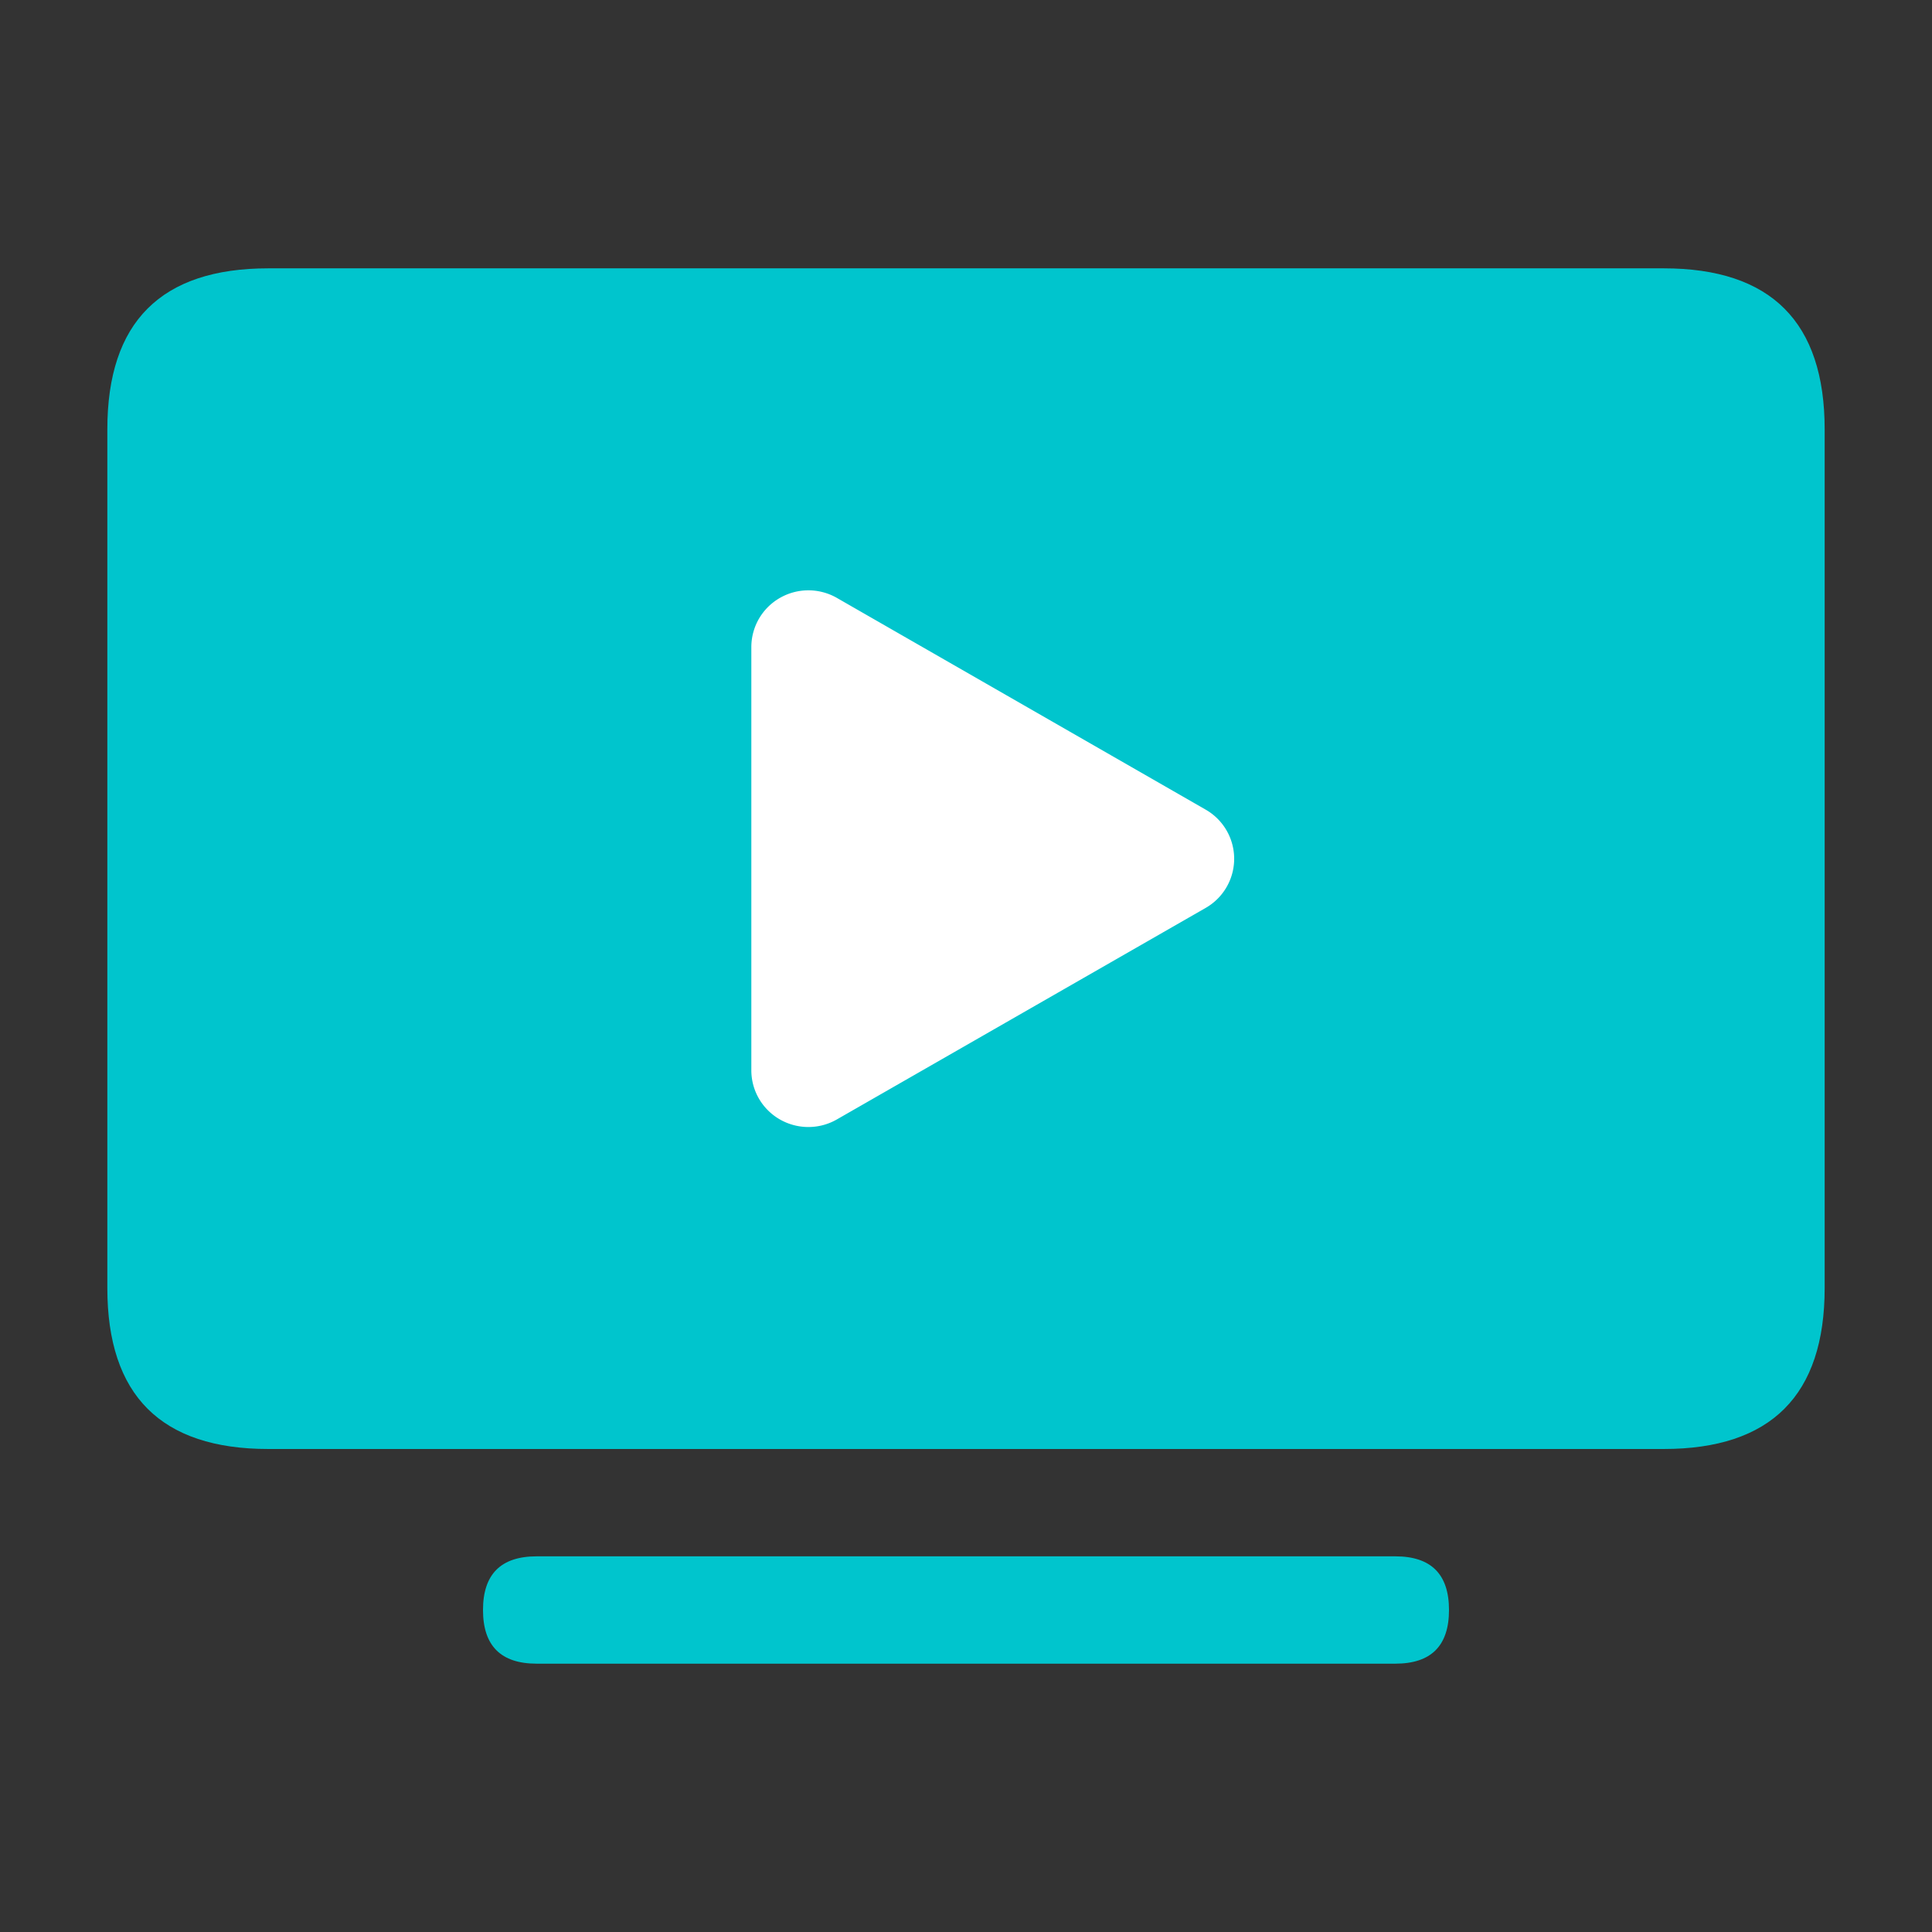 <?xml version="1.0" standalone="no"?><!DOCTYPE svg PUBLIC "-//W3C//DTD SVG 1.1//EN" "http://www.w3.org/Graphics/SVG/1.1/DTD/svg11.dtd"><svg t="1651112922890" class="icon" viewBox="0 0 1024 1024" version="1.1" xmlns="http://www.w3.org/2000/svg" p-id="50472" xmlns:xlink="http://www.w3.org/1999/xlink" width="48" height="48"><rect x="0" y="0" width="1024" height="1024" fill="#333333" stroke="none"/><defs><style type="text/css"></style></defs><path d="M0 0h1024v1024H0z" fill="#FFFFFF" fill-opacity="0" p-id="50473"></path><path d="M56.889 142.222m85.333 0l739.556 0q85.333 0 85.333 85.333l0 455.111q0 85.333-85.333 85.333l-739.556 0q-85.333 0-85.333-85.333l0-455.111q0-85.333 85.333-85.333Z" fill="#00C5CD" p-id="50474"></path><path d="M256 824.889m28.444 0l455.111 0q28.444 0 28.444 28.444l0 0q0 28.444-28.444 28.444l-455.111 0q-28.444 0-28.444-28.444l0 0q0-28.444 28.444-28.444Z" fill="#00C5CD" p-id="50475"></path><path d="M443.506 316.871a30.379 30.379 0 0 0-30.18 0.057c-9.358 5.376-15.076 15.275-15.104 25.998v224.37c0 10.724 5.746 20.622 15.076 25.998 9.358 5.376 20.85 5.404 30.208 0.057l195.556-112.156a30.009 30.009 0 0 0 0-52.053l-195.556-112.27z" fill="#FFFFFF" p-id="50476"></path></svg>